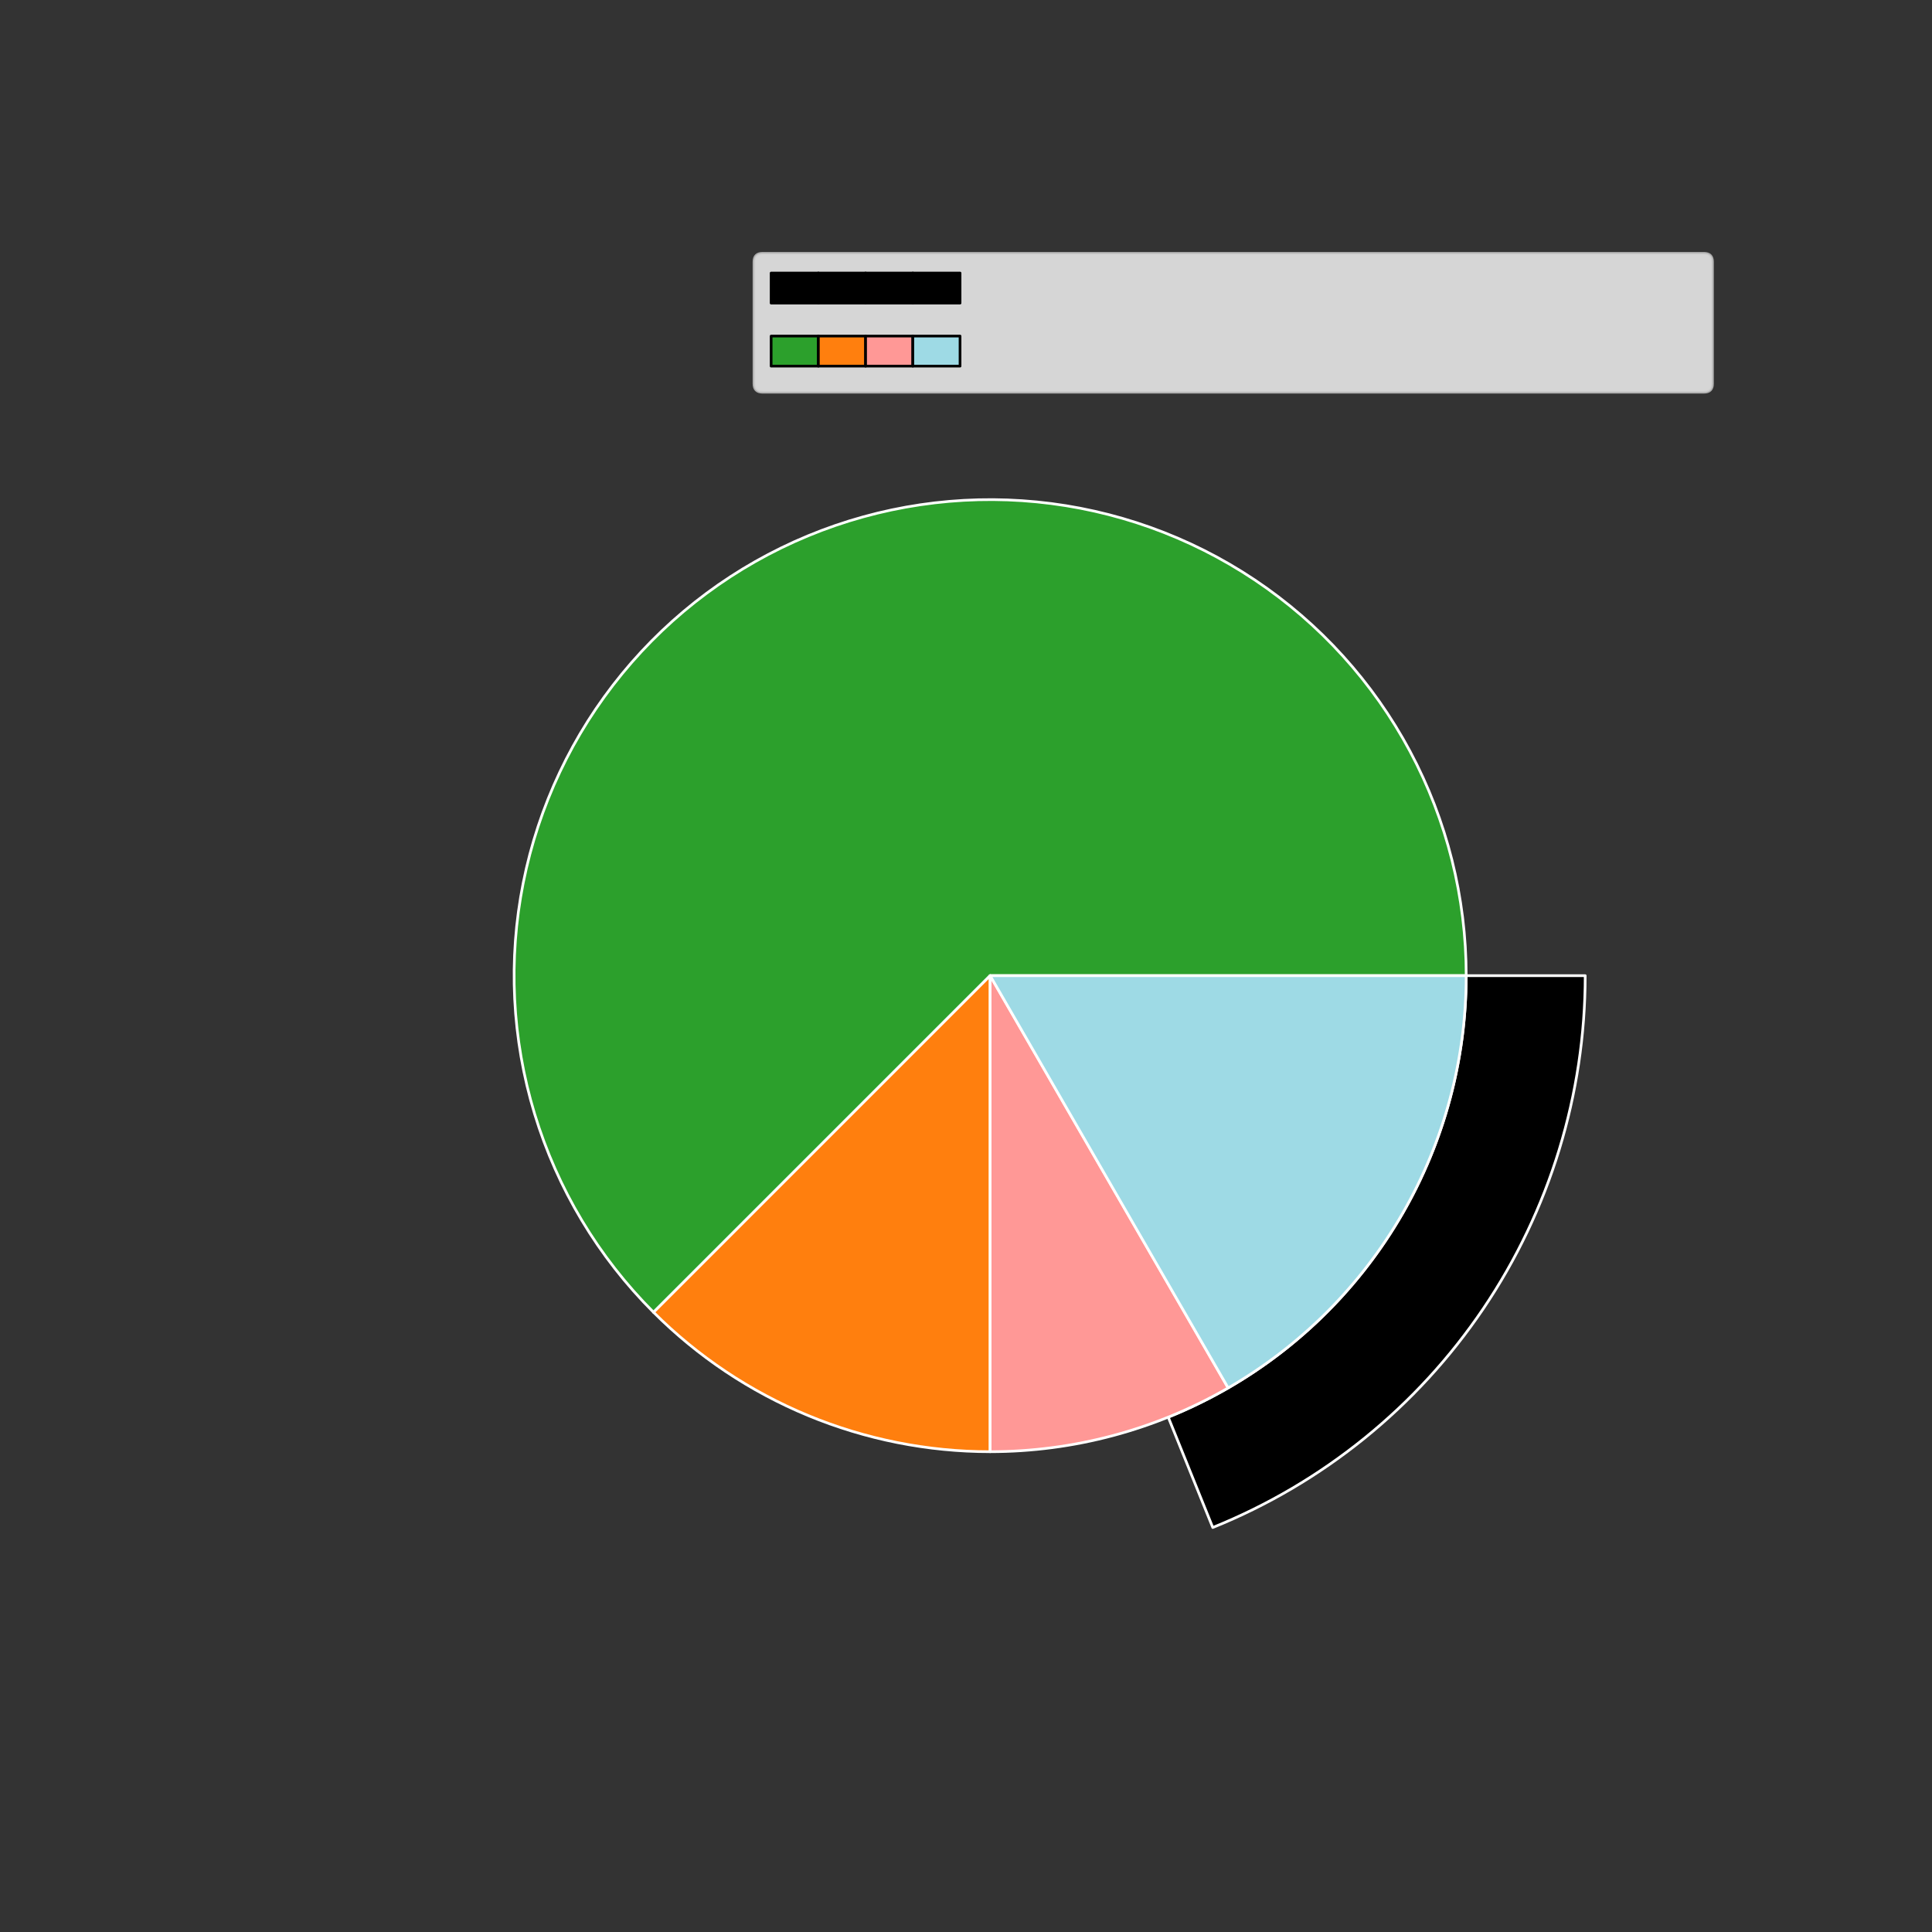 <?xml version="1.0" encoding="utf-8" standalone="no"?>
<!DOCTYPE svg PUBLIC "-//W3C//DTD SVG 1.1//EN"
  "http://www.w3.org/Graphics/SVG/1.1/DTD/svg11.dtd">
<svg xmlns:xlink="http://www.w3.org/1999/xlink" width="720pt" height="720pt" viewBox="0 0 720 720" xmlns="http://www.w3.org/2000/svg" version="1.1">
 <rect x="0" y="0" width="720" height="720" fill="#333333" stroke="none"/>
 <defs>
  <style type="text/css">*{stroke-linejoin: round; stroke-linecap: butt}</style>
 </defs>
 <g id="figure_1">
  <g id="patch_1">
   <path d="M 0 720 
L 720 720 
L 720 0 
L 0 0 
L 0 720 
z
" style="fill: none"/>
  </g>
  <g id="axes_1">
   <g id="patch_2">
    <path d="M 590.76 363.6 
C 590.76 340.008 586.995 316.566 579.608 294.16 
C 572.22 271.754 561.304 250.67 547.272 231.704 
C 533.24 212.739 516.271 196.133 497.006 182.515 
C 477.741 168.897 456.426 158.44 433.866 151.539 
C 411.305 144.638 387.787 141.381 364.2 141.892 
C 340.614 142.403 317.259 146.674 295.018 154.545 
C 272.777 162.415 251.935 173.785 233.277 188.224 
C 214.619 202.663 198.385 219.988 185.187 239.543 
C 171.989 259.098 161.995 280.635 155.585 303.339 
C 149.174 326.044 146.427 349.627 147.448 373.197 
C 148.469 396.767 153.245 420.024 161.595 442.089 
C 169.945 464.154 181.763 484.746 196.603 503.087 
C 211.442 521.428 229.114 537.284 248.95 550.055 
C 268.787 562.827 290.534 572.352 313.372 578.27 
C 336.21 584.188 359.847 586.424 383.39 584.893 
C 406.932 583.362 430.08 578.084 451.96 569.258 
L 435.368 528.126 
C 417.864 535.187 399.346 539.409 380.512 540.634 
C 361.678 541.859 342.768 540.07 324.498 535.336 
C 306.228 530.601 288.829 522.982 272.96 512.764 
C 257.091 502.547 242.954 489.862 231.082 475.19 
C 219.21 460.517 209.756 444.043 203.076 426.391 
C 196.396 408.739 192.575 390.134 191.758 371.278 
C 190.941 352.421 193.139 333.555 198.268 315.391 
C 203.396 297.228 211.391 279.998 221.949 264.354 
C 232.508 248.71 245.495 234.851 260.422 223.299 
C 275.348 211.748 292.022 202.652 309.814 196.356 
C 327.607 190.059 346.291 186.642 365.16 186.234 
C 384.03 185.825 402.844 188.43 420.892 193.951 
C 438.941 199.472 455.993 207.837 471.405 218.732 
C 486.817 229.626 500.392 242.911 511.618 258.083 
C 522.843 273.256 531.576 290.123 537.486 308.048 
C 543.396 325.973 546.408 344.726 546.408 363.6 
L 590.76 363.6 
z
" style="fill: none; opacity: 0"/>
   </g>
   <g id="patch_3">
    <path d="M 451.96 569.258 
C 492.955 552.721 528.084 524.298 552.813 487.657 
C 577.542 451.016 590.76 407.805 590.76 363.6 
L 546.408 363.6 
C 546.408 398.964 535.834 433.533 516.051 462.846 
C 496.267 492.158 468.164 514.897 435.368 528.126 
z
" style="stroke: #ffffff; stroke-linejoin: miter"/>
   </g>
   <g id="patch_4">
    <path d="M 546.408 363.6 
C 546.408 334.427 539.212 305.699 525.46 279.97 
C 511.708 254.242 491.819 232.298 467.563 216.091 
C 443.306 199.883 415.422 189.906 386.389 187.046 
C 357.356 184.187 328.061 188.532 301.109 199.696 
C 274.156 210.86 250.369 228.502 231.862 251.054 
C 213.354 273.605 200.692 300.377 195.001 328.989 
C 189.309 357.602 190.763 387.182 199.231 415.099 
C 207.7 443.016 222.925 468.418 243.554 489.046 
L 369 363.6 
z
" style="fill: #2ca02c; stroke: #ffffff; stroke-linejoin: miter"/>
   </g>
   <g id="patch_5">
    <path d="M 243.554 489.046 
C 260.027 505.52 279.585 518.588 301.109 527.504 
C 322.633 536.419 345.703 541.008 369 541.008 
L 369 363.6 
z
" style="fill: #ff7f0e; stroke: #ffffff; stroke-linejoin: miter"/>
   </g>
   <g id="patch_6">
    <path d="M 369 541.008 
C 384.504 541.008 399.941 538.976 414.917 534.963 
C 429.892 530.95 444.277 524.992 457.704 517.24 
L 369 363.6 
z
" style="fill: #ff9896; stroke: #ffffff; stroke-linejoin: miter"/>
   </g>
   <g id="patch_7">
    <path d="M 457.704 517.24 
C 484.671 501.67 507.07 479.271 522.64 452.304 
C 538.209 425.337 546.408 394.739 546.408 363.6 
L 369 363.6 
z
" style="fill: #9edae5; stroke: #ffffff; stroke-linejoin: miter"/>
   </g>
   <g id="matplotlib.axis_1"/>
   <g id="matplotlib.axis_2"/>
   <g id="legend_1">
    <g id="patch_8">
     <path d="M 284.18 146.17 
L 635 146.17 
Q 638.2 146.17 638.2 142.97 
L 638.2 97.6 
Q 638.2 94.4 635 94.4 
L 284.18 94.4 
Q 280.98 94.4 280.98 97.6 
L 280.98 142.97 
Q 280.98 146.17 284.18 146.17 
z
" style="fill: #ffffff; opacity: 0.8; stroke: #cccccc; stroke-linejoin: miter"/>
    </g>
    <g id="patch_9">
     <path d="M 287.38 112.957 
L 304.98 112.957 
L 304.98 101.757 
L 287.38 101.757 
z
" style="stroke: #000000; stroke-linejoin: miter"/>
    </g>
    <g id="patch_10">
     <path d="M 287.38 136.442 
L 304.98 136.442 
L 304.98 125.243 
L 287.38 125.243 
z
" style="fill: #2ca02c; stroke: #000000; stroke-linejoin: miter"/>
    </g>
    <g id="patch_11">
     <path d="M 304.98 112.957 
L 322.58 112.957 
L 322.58 101.757 
L 304.98 101.757 
z
" style="stroke: #000000; stroke-linejoin: miter"/>
    </g>
    <g id="patch_12">
     <path d="M 304.98 136.442 
L 322.58 136.442 
L 322.58 125.243 
L 304.98 125.243 
z
" style="fill: #ff7f0e; stroke: #000000; stroke-linejoin: miter"/>
    </g>
    <g id="patch_13">
     <path d="M 322.58 112.957 
L 340.18 112.957 
L 340.18 101.757 
L 322.58 101.757 
z
" style="stroke: #000000; stroke-linejoin: miter"/>
    </g>
    <g id="patch_14">
     <path d="M 322.58 136.442 
L 340.18 136.442 
L 340.18 125.243 
L 322.58 125.243 
z
" style="fill: #ff9896; stroke: #000000; stroke-linejoin: miter"/>
    </g>
    <g id="patch_15">
     <path d="M 340.18 112.957 
L 357.78 112.957 
L 357.78 101.757 
L 340.18 101.757 
z
" style="stroke: #000000; stroke-linejoin: miter"/>
    </g>
    <g id="text_1">
     <!--                                                      -->
     <g transform="translate(367.38 112.957) scale(0.16 -0.16)">
      <defs>
       <path id="DejaVuSans-20" transform="scale(0.016)"/>
      </defs>
      <use xlink:href="#DejaVuSans-20"/>
      <use xlink:href="#DejaVuSans-20" x="31.787"/>
      <use xlink:href="#DejaVuSans-20" x="63.574"/>
      <use xlink:href="#DejaVuSans-20" x="95.361"/>
      <use xlink:href="#DejaVuSans-20" x="127.148"/>
      <use xlink:href="#DejaVuSans-20" x="158.936"/>
      <use xlink:href="#DejaVuSans-20" x="190.723"/>
      <use xlink:href="#DejaVuSans-20" x="222.51"/>
      <use xlink:href="#DejaVuSans-20" x="254.297"/>
      <use xlink:href="#DejaVuSans-20" x="286.084"/>
      <use xlink:href="#DejaVuSans-20" x="317.871"/>
      <use xlink:href="#DejaVuSans-20" x="349.658"/>
      <use xlink:href="#DejaVuSans-20" x="381.445"/>
      <use xlink:href="#DejaVuSans-20" x="413.232"/>
      <use xlink:href="#DejaVuSans-20" x="445.02"/>
      <use xlink:href="#DejaVuSans-20" x="476.807"/>
      <use xlink:href="#DejaVuSans-20" x="508.594"/>
      <use xlink:href="#DejaVuSans-20" x="540.381"/>
      <use xlink:href="#DejaVuSans-20" x="572.168"/>
      <use xlink:href="#DejaVuSans-20" x="603.955"/>
      <use xlink:href="#DejaVuSans-20" x="635.742"/>
      <use xlink:href="#DejaVuSans-20" x="667.529"/>
      <use xlink:href="#DejaVuSans-20" x="699.316"/>
      <use xlink:href="#DejaVuSans-20" x="731.104"/>
      <use xlink:href="#DejaVuSans-20" x="762.891"/>
      <use xlink:href="#DejaVuSans-20" x="794.678"/>
      <use xlink:href="#DejaVuSans-20" x="826.465"/>
      <use xlink:href="#DejaVuSans-20" x="858.252"/>
      <use xlink:href="#DejaVuSans-20" x="890.039"/>
      <use xlink:href="#DejaVuSans-20" x="921.826"/>
      <use xlink:href="#DejaVuSans-20" x="953.613"/>
      <use xlink:href="#DejaVuSans-20" x="985.4"/>
      <use xlink:href="#DejaVuSans-20" x="1017.188"/>
      <use xlink:href="#DejaVuSans-20" x="1048.975"/>
      <use xlink:href="#DejaVuSans-20" x="1080.762"/>
      <use xlink:href="#DejaVuSans-20" x="1112.549"/>
      <use xlink:href="#DejaVuSans-20" x="1144.336"/>
      <use xlink:href="#DejaVuSans-20" x="1176.123"/>
      <use xlink:href="#DejaVuSans-20" x="1207.91"/>
      <use xlink:href="#DejaVuSans-20" x="1239.697"/>
      <use xlink:href="#DejaVuSans-20" x="1271.484"/>
      <use xlink:href="#DejaVuSans-20" x="1303.271"/>
      <use xlink:href="#DejaVuSans-20" x="1335.059"/>
      <use xlink:href="#DejaVuSans-20" x="1366.846"/>
      <use xlink:href="#DejaVuSans-20" x="1398.633"/>
      <use xlink:href="#DejaVuSans-20" x="1430.42"/>
      <use xlink:href="#DejaVuSans-20" x="1462.207"/>
      <use xlink:href="#DejaVuSans-20" x="1493.994"/>
      <use xlink:href="#DejaVuSans-20" x="1525.781"/>
      <use xlink:href="#DejaVuSans-20" x="1557.568"/>
      <use xlink:href="#DejaVuSans-20" x="1589.355"/>
      <use xlink:href="#DejaVuSans-20" x="1621.143"/>
     </g>
    </g>
    <g id="patch_16">
     <path d="M 340.18 136.442 
L 357.78 136.442 
L 357.78 125.243 
L 340.18 125.243 
z
" style="fill: #9edae5; stroke: #000000; stroke-linejoin: miter"/>
    </g>
    <g id="text_2">
     <!--                                                     -->
     <g transform="translate(367.38 136.442) scale(0.16 -0.16)">
      <use xlink:href="#DejaVuSans-20"/>
      <use xlink:href="#DejaVuSans-20" x="31.787"/>
      <use xlink:href="#DejaVuSans-20" x="63.574"/>
      <use xlink:href="#DejaVuSans-20" x="95.361"/>
      <use xlink:href="#DejaVuSans-20" x="127.148"/>
      <use xlink:href="#DejaVuSans-20" x="158.936"/>
      <use xlink:href="#DejaVuSans-20" x="190.723"/>
      <use xlink:href="#DejaVuSans-20" x="222.51"/>
      <use xlink:href="#DejaVuSans-20" x="254.297"/>
      <use xlink:href="#DejaVuSans-20" x="286.084"/>
      <use xlink:href="#DejaVuSans-20" x="317.871"/>
      <use xlink:href="#DejaVuSans-20" x="349.658"/>
      <use xlink:href="#DejaVuSans-20" x="381.445"/>
      <use xlink:href="#DejaVuSans-20" x="413.232"/>
      <use xlink:href="#DejaVuSans-20" x="445.02"/>
      <use xlink:href="#DejaVuSans-20" x="476.807"/>
      <use xlink:href="#DejaVuSans-20" x="508.594"/>
      <use xlink:href="#DejaVuSans-20" x="540.381"/>
      <use xlink:href="#DejaVuSans-20" x="572.168"/>
      <use xlink:href="#DejaVuSans-20" x="603.955"/>
      <use xlink:href="#DejaVuSans-20" x="635.742"/>
      <use xlink:href="#DejaVuSans-20" x="667.529"/>
      <use xlink:href="#DejaVuSans-20" x="699.316"/>
      <use xlink:href="#DejaVuSans-20" x="731.104"/>
      <use xlink:href="#DejaVuSans-20" x="762.891"/>
      <use xlink:href="#DejaVuSans-20" x="794.678"/>
      <use xlink:href="#DejaVuSans-20" x="826.465"/>
      <use xlink:href="#DejaVuSans-20" x="858.252"/>
      <use xlink:href="#DejaVuSans-20" x="890.039"/>
      <use xlink:href="#DejaVuSans-20" x="921.826"/>
      <use xlink:href="#DejaVuSans-20" x="953.613"/>
      <use xlink:href="#DejaVuSans-20" x="985.4"/>
      <use xlink:href="#DejaVuSans-20" x="1017.188"/>
      <use xlink:href="#DejaVuSans-20" x="1048.975"/>
      <use xlink:href="#DejaVuSans-20" x="1080.762"/>
      <use xlink:href="#DejaVuSans-20" x="1112.549"/>
      <use xlink:href="#DejaVuSans-20" x="1144.336"/>
      <use xlink:href="#DejaVuSans-20" x="1176.123"/>
      <use xlink:href="#DejaVuSans-20" x="1207.91"/>
      <use xlink:href="#DejaVuSans-20" x="1239.697"/>
      <use xlink:href="#DejaVuSans-20" x="1271.484"/>
      <use xlink:href="#DejaVuSans-20" x="1303.271"/>
      <use xlink:href="#DejaVuSans-20" x="1335.059"/>
      <use xlink:href="#DejaVuSans-20" x="1366.846"/>
      <use xlink:href="#DejaVuSans-20" x="1398.633"/>
      <use xlink:href="#DejaVuSans-20" x="1430.42"/>
      <use xlink:href="#DejaVuSans-20" x="1462.207"/>
      <use xlink:href="#DejaVuSans-20" x="1493.994"/>
      <use xlink:href="#DejaVuSans-20" x="1525.781"/>
      <use xlink:href="#DejaVuSans-20" x="1557.568"/>
      <use xlink:href="#DejaVuSans-20" x="1589.355"/>
     </g>
    </g>
   </g>
  </g>
 </g>
</svg>
